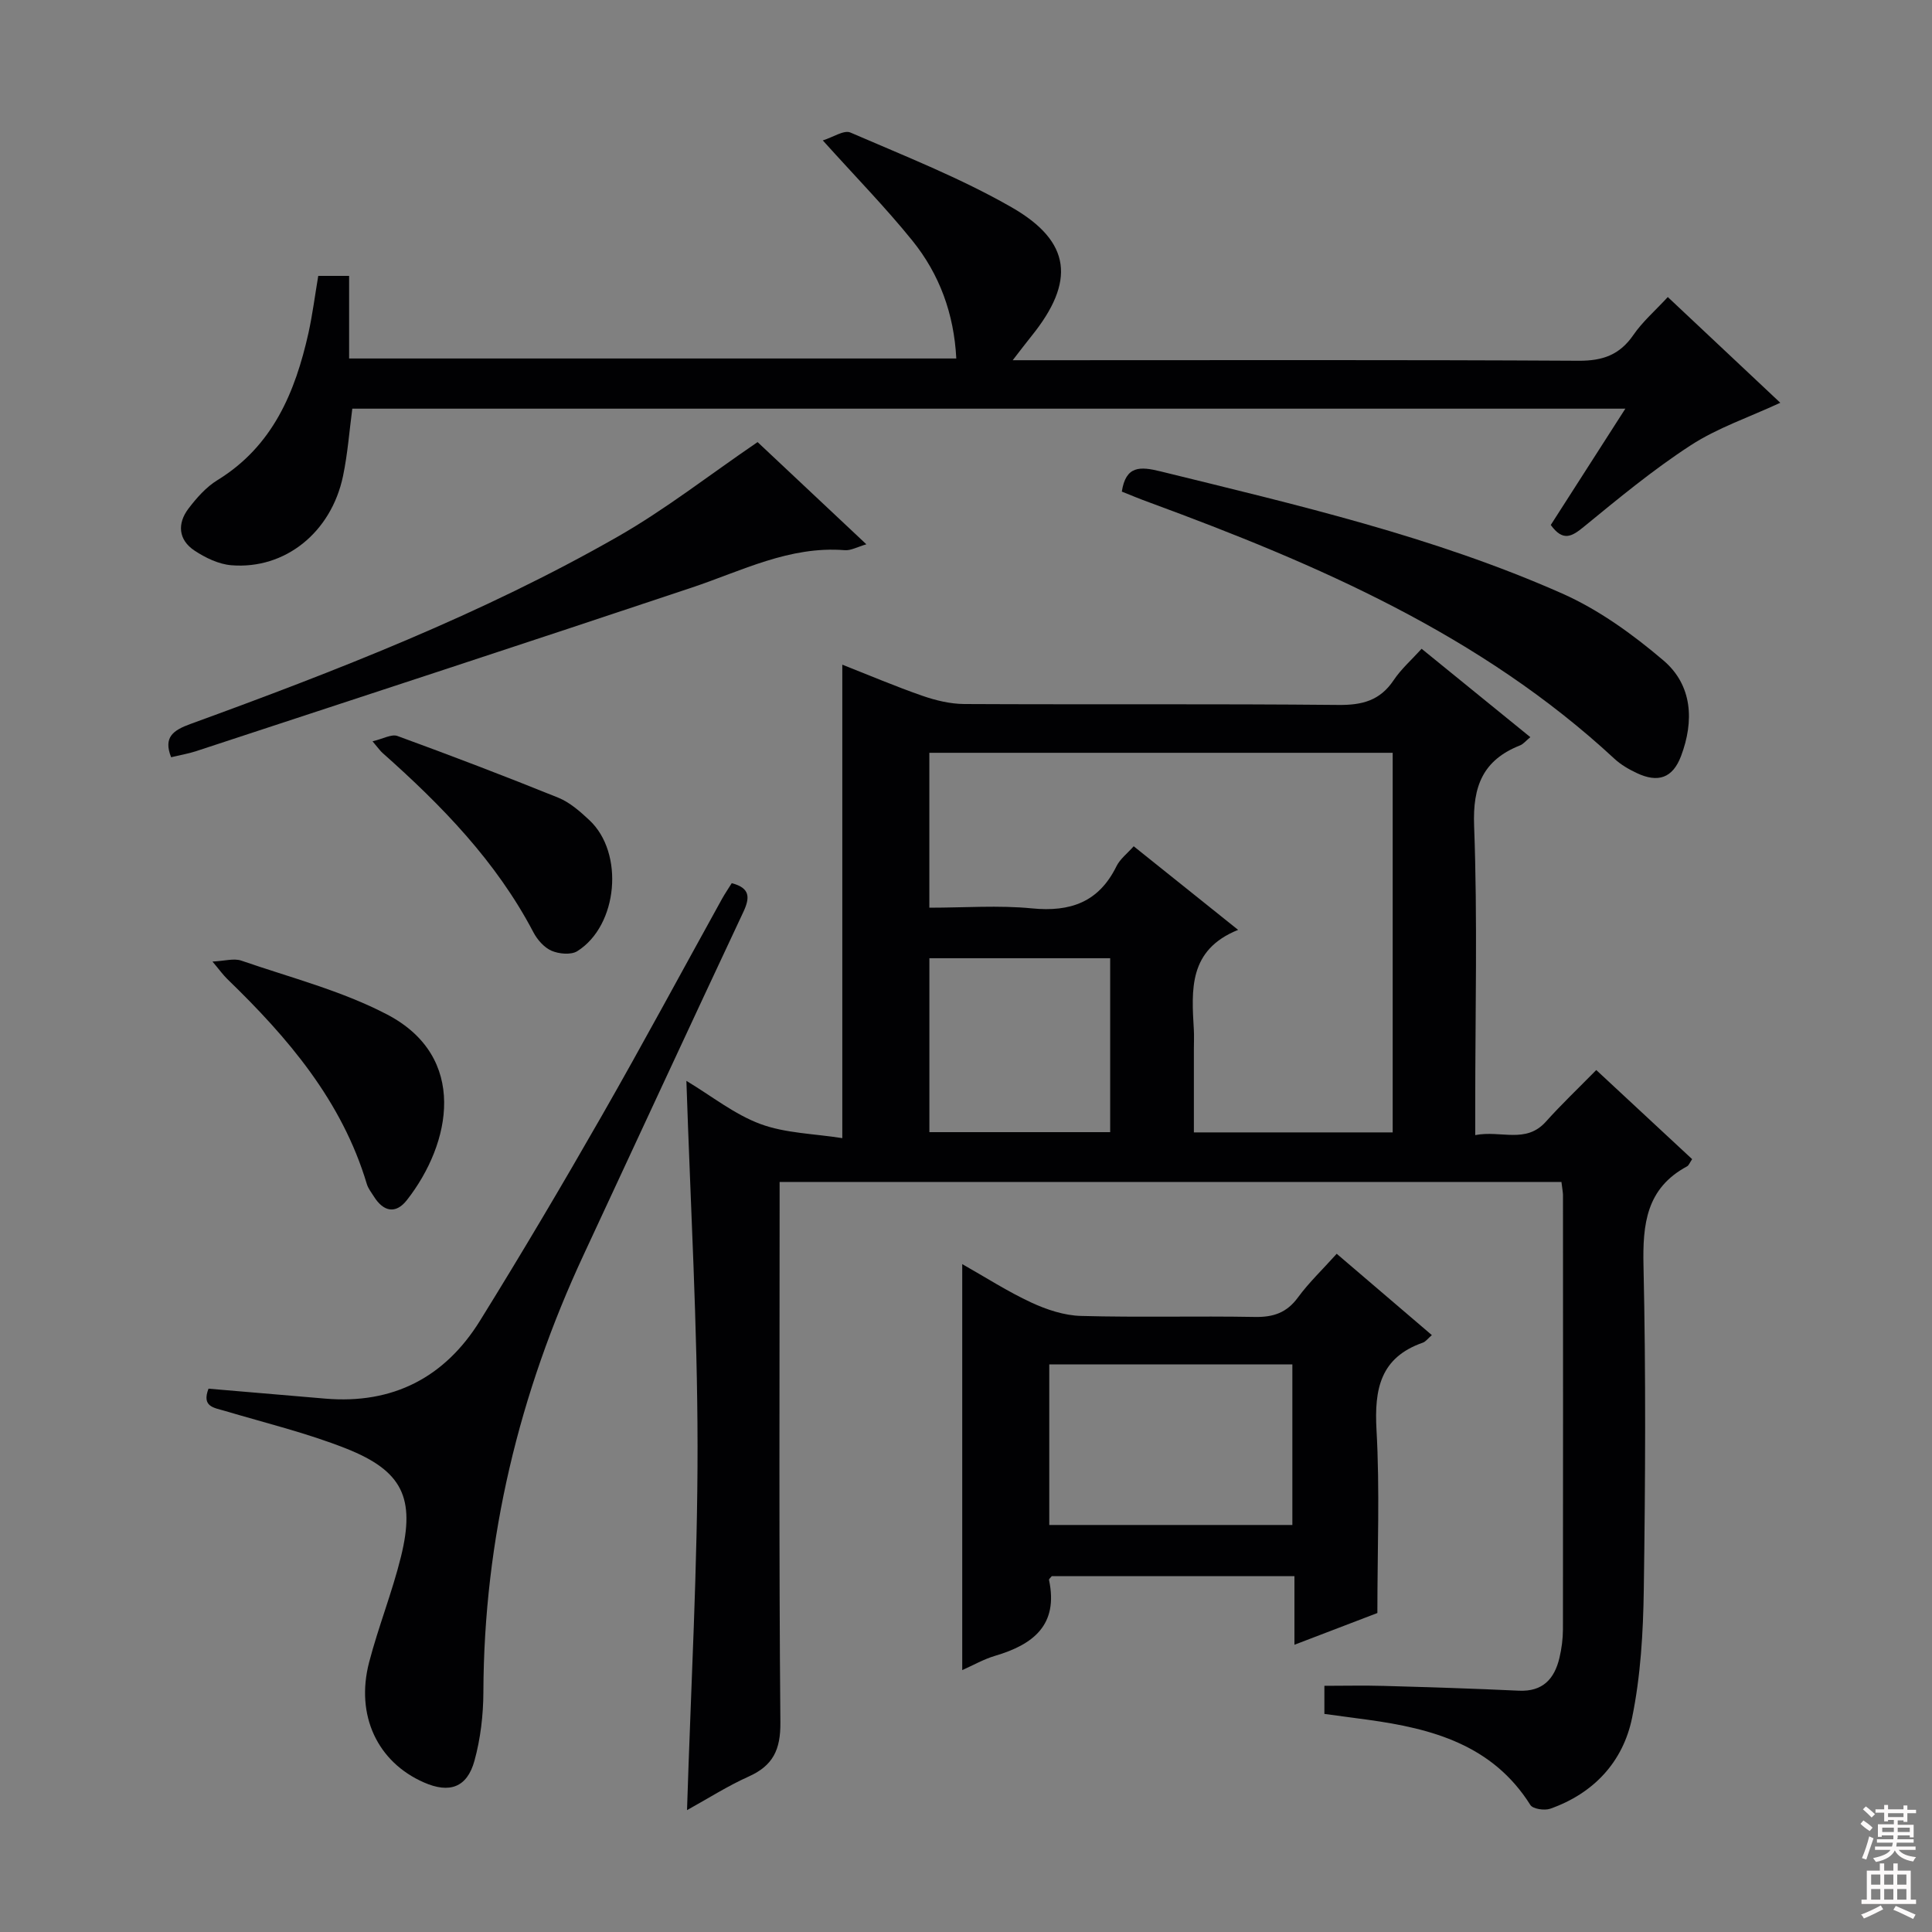 <svg enable-background="new 0 0 400 400" viewBox="0 0 400 400" xmlns="http://www.w3.org/2000/svg"><rect x="0" y="0" width="400" height="400" fill="#808080" stroke="none"/><g fill="#010103"><path d="m323.28 244.71c-53.92 0-107.5 0-161.87 0v5.93c0 35.33-.15 70.66.16 105.99.05 5.64-1.53 8.93-6.58 11.19-4.33 1.94-8.37 4.53-12.75 6.95.8-25.53 2.2-50.43 2.18-75.34-.02-24.93-1.46-49.87-2.31-75.65 5.26 3.16 9.96 6.95 15.34 8.94 5.2 1.92 11.08 1.99 16.94 2.92 0-33.31 0-65.36 0-98.03 5.56 2.19 11.01 4.51 16.59 6.45 2.76.96 5.76 1.68 8.65 1.7 25.83.13 51.66-.06 77.49.19 4.93.05 8.6-.91 11.42-5.12 1.54-2.31 3.71-4.21 5.79-6.51 7.57 6.16 14.9 12.12 22.51 18.3-.91.74-1.43 1.42-2.12 1.7-7.66 3.03-9.84 8.4-9.52 16.68.72 19.3.23 38.65.23 57.98v6.03c5.36-1.04 10.46 1.86 14.62-2.77 3.22-3.59 6.72-6.92 10.44-10.7 6.78 6.3 13.3 12.37 19.85 18.45-.5.73-.68 1.29-1.05 1.49-8.45 4.54-9.22 11.96-9.02 20.65.5 22.32.38 44.66.06 66.99-.13 8.88-.65 17.9-2.43 26.56-1.87 9.09-7.94 15.63-16.95 18.8-1.18.41-3.58.05-4.1-.77-7.83-12.45-20.31-15.82-33.64-17.65-2.94-.4-5.87-.79-9.01-1.21 0-1.93 0-3.7 0-5.82 4.17 0 8.25-.1 12.34.02 9.31.26 18.62.55 27.92.99 4.95.23 7.36-2.43 8.4-6.77.46-1.92.72-3.95.73-5.92.04-30 .02-59.99.01-89.99-.03-.68-.17-1.34-.32-2.65zm-34.94-88.85c-32.33 0-64.17 0-95.93 0v32.07c7.31 0 14.33-.54 21.24.14 7.96.78 13.83-1.28 17.49-8.7.75-1.53 2.27-2.68 3.58-4.16 7.09 5.67 13.93 11.15 21.62 17.31-10.32 4.15-9.64 12.43-9.17 20.64.08 1.33.01 2.66.01 4v17.29h41.16c0-26.3 0-52.23 0-78.59zm-58.49 42.53c-12.85 0-25.2 0-37.43 0v36.01h37.43c0-12.19 0-23.95 0-36.01z"/><path d="m65.89 57.12h6.39v17.1h125.71c-.47-9.26-3.48-17.46-9.12-24.43-5.52-6.83-11.69-13.13-18.52-20.72 2.14-.66 4.39-2.21 5.72-1.63 11.25 4.87 22.76 9.4 33.36 15.47 12.44 7.13 13.22 15.4 4.13 26.67-1.11 1.38-2.18 2.79-3.89 5h6.68c36.83 0 73.65-.1 110.48.11 5 .03 8.52-1.22 11.36-5.36 1.86-2.71 4.42-4.92 7.11-7.83 7.83 7.36 15.52 14.58 23.29 21.89-6.46 3-12.97 5.18-18.54 8.8-7.78 5.05-14.98 11.02-22.18 16.91-2.5 2.05-4.3 3.03-6.8-.41 4.92-7.68 9.98-15.57 15.44-24.08-88.2 0-175.69 0-263.57 0-.6 4.51-.95 9.3-1.92 13.95-2.44 11.66-11.99 19.36-23.1 18.47-2.64-.21-5.41-1.55-7.67-3.05-3.32-2.21-3.59-5.57-1.23-8.68 1.69-2.22 3.67-4.47 6.01-5.9 11.45-7.04 16.08-18.17 18.84-30.48.84-3.85 1.34-7.78 2.02-11.8z"/><path d="m268 340.53c0-5.14 0-9.55 0-14.2-17.08 0-33.67 0-50.25 0-.21.29-.61.59-.56.79 1.98 9.31-3.27 13.37-11.17 15.7-2.34.69-4.51 1.94-6.8 2.96 0-28 0-55.69 0-84.06 4.84 2.74 9.42 5.69 14.31 7.96 3.19 1.48 6.82 2.68 10.28 2.77 11.99.33 24-.01 35.99.21 3.84.07 6.61-.87 8.93-4.04 2.25-3.07 5.05-5.73 8.02-9.04 6.56 5.61 13.05 11.16 19.7 16.84-.86.74-1.28 1.36-1.86 1.56-8.82 3.08-10.07 9.62-9.6 18.07.7 12.41.18 24.89.18 37.91-4.85 1.87-10.68 4.09-17.17 6.57zm-50.76-24.8h50.33c0-11.29 0-22.3 0-33.24-17 0-33.57 0-50.33 0z"/><path d="m43.17 287.51c8.29.71 16.24 1.38 24.18 2.06 13.98 1.19 24.74-4.38 32.02-16.12 8.67-13.98 17.05-28.15 25.22-42.43 8.5-14.86 16.61-29.95 24.9-44.93.63-1.13 1.37-2.2 2.01-3.24 3.86 1.01 3.79 3.01 2.38 6.01-11.09 23.61-22.04 47.29-33.05 70.94-13.36 28.7-20.64 58.78-20.75 90.54-.02 4.75-.59 9.64-1.85 14.21-1.53 5.56-5.19 6.8-10.45 4.49-9.62-4.21-14.22-13.89-11.36-24.88 1.92-7.37 4.78-14.49 6.6-21.88 2.99-12.14.31-17.75-11.34-22.37-8.13-3.22-16.72-5.3-25.14-7.8-2.24-.67-4.82-.83-3.37-4.6z"/><path d="m232.26 101.78c.83-5.38 3.76-5.23 8-4.19 28.19 6.94 56.52 13.48 83.17 25.29 7.58 3.36 14.63 8.46 20.98 13.87 6 5.12 6.37 12.54 3.63 19.79-1.72 4.55-4.75 5.6-9.17 3.51-1.64-.77-3.28-1.72-4.6-2.94-27.68-25.67-61.46-40.26-96.23-53.06-2.01-.72-3.98-1.55-5.78-2.27z"/><path d="m35.43 156.78c-1.66-4.18.47-5.6 3.98-6.88 30.31-11.05 60.39-22.74 88.48-38.79 9.89-5.65 18.94-12.75 28.96-19.58 6.78 6.37 14.38 13.51 22.52 21.16-1.87.54-3.21 1.33-4.48 1.22-11.43-.91-21.3 4.28-31.65 7.74-34.16 11.42-68.39 22.61-102.61 33.86-1.71.56-3.49.85-5.2 1.27z"/><path d="m43.99 199.08c2.53-.12 4.45-.72 5.98-.19 10.15 3.51 20.75 6.22 30.18 11.15 16.81 8.79 13.31 26.66 4.09 38.43-2.32 2.96-4.86 2.39-6.82-.73-.53-.84-1.19-1.67-1.47-2.59-5.14-17.21-16.32-30.29-28.88-42.44-.92-.9-1.67-1.96-3.08-3.63z"/><path d="m77.13 153.48c2.18-.51 3.94-1.55 5.16-1.1 11.17 4.08 22.28 8.32 33.31 12.78 2.38.97 4.5 2.84 6.42 4.64 7.27 6.77 5.95 21.82-2.5 27.13-1.29.81-3.78.58-5.32-.08-1.54-.67-2.96-2.29-3.77-3.84-7.69-14.67-19-26.27-31.22-37.11-.49-.43-.86-.98-2.08-2.42z"/></g><path d="m385.2 377.6.6-.7c.6.4 1.3.9 1.9 1.5l-.6.7c-.8-.5-1.4-1-1.9-1.5zm.3 7.1c.6-1.4 1.1-2.9 1.5-4.5.3.1.6.3.9.4-.5 1.4-1 2.9-1.5 4.4zm.2-10.1.6-.6c.7.5 1.3 1.1 1.9 1.6l-.7.7c-.6-.6-1.2-1.2-1.8-1.7zm8.4-.8h.8v.9h1.8v.7h-1.8v1.8h-.8v-.3h-1.2v.9h3.3v2.6h-.8v-.4h-2.5c0 .3 0 .6-.1.8h3.4v.7h-3.5c0 .3-.1.6-.1.8h4v.7h-3.5c.7.9 1.9 1.3 3.6 1.5-.2.2-.4.5-.6.9-1.9-.3-3.2-1.1-3.8-2.3-.5 1.1-1.8 2-3.9 2.4-.2-.3-.4-.5-.6-.8 1.9-.4 3.1-.9 3.6-1.7h-3.2v-.7h3.5c.1-.2.1-.5.2-.8h-3.3v-.7h3.4c0-.2 0-.5 0-.8h-2.4v.3h-.8v-2.6h3.3v-.9h-1.2v.3h-.8v-1.8h-1.8v-.7h1.8v-.9h.8v.9h3.2zm-4.4 5.5h2.4c0-.3 0-.6 0-.9h-2.4zm1.2-3.1h3.2v-.8h-3.2zm4.4 2.2h-2.4v.9h2.5v-.9z" fill="#fcfafa"/><path d="m389.2 385.8h.9v1.5h1.9v-1.5h.9v1.5h2.7v6h1.1v.9h-11.3v-.9h1.1v-6h2.7zm.2 8.7.5.8c-1.2.6-2.5 1.3-4 1.9-.2-.3-.3-.6-.6-.8 1.6-.6 3-1.3 4.1-1.9zm-2-4.3h1.9v-2.1h-1.9zm0 3.1h1.9v-2.2h-1.9zm2.7-3.1h1.9v-2.1h-1.9zm0 3.1h1.9v-2.2h-1.9zm2.4 1.3c1.4.6 2.7 1.2 4.1 1.8l-.5.9c-1.5-.7-2.8-1.4-4.1-1.9zm2.2-6.5h-1.9v2.1h1.9zm-1.9 5.2h1.9v-2.2h-1.9z" fill="#fcfafa"/></svg>